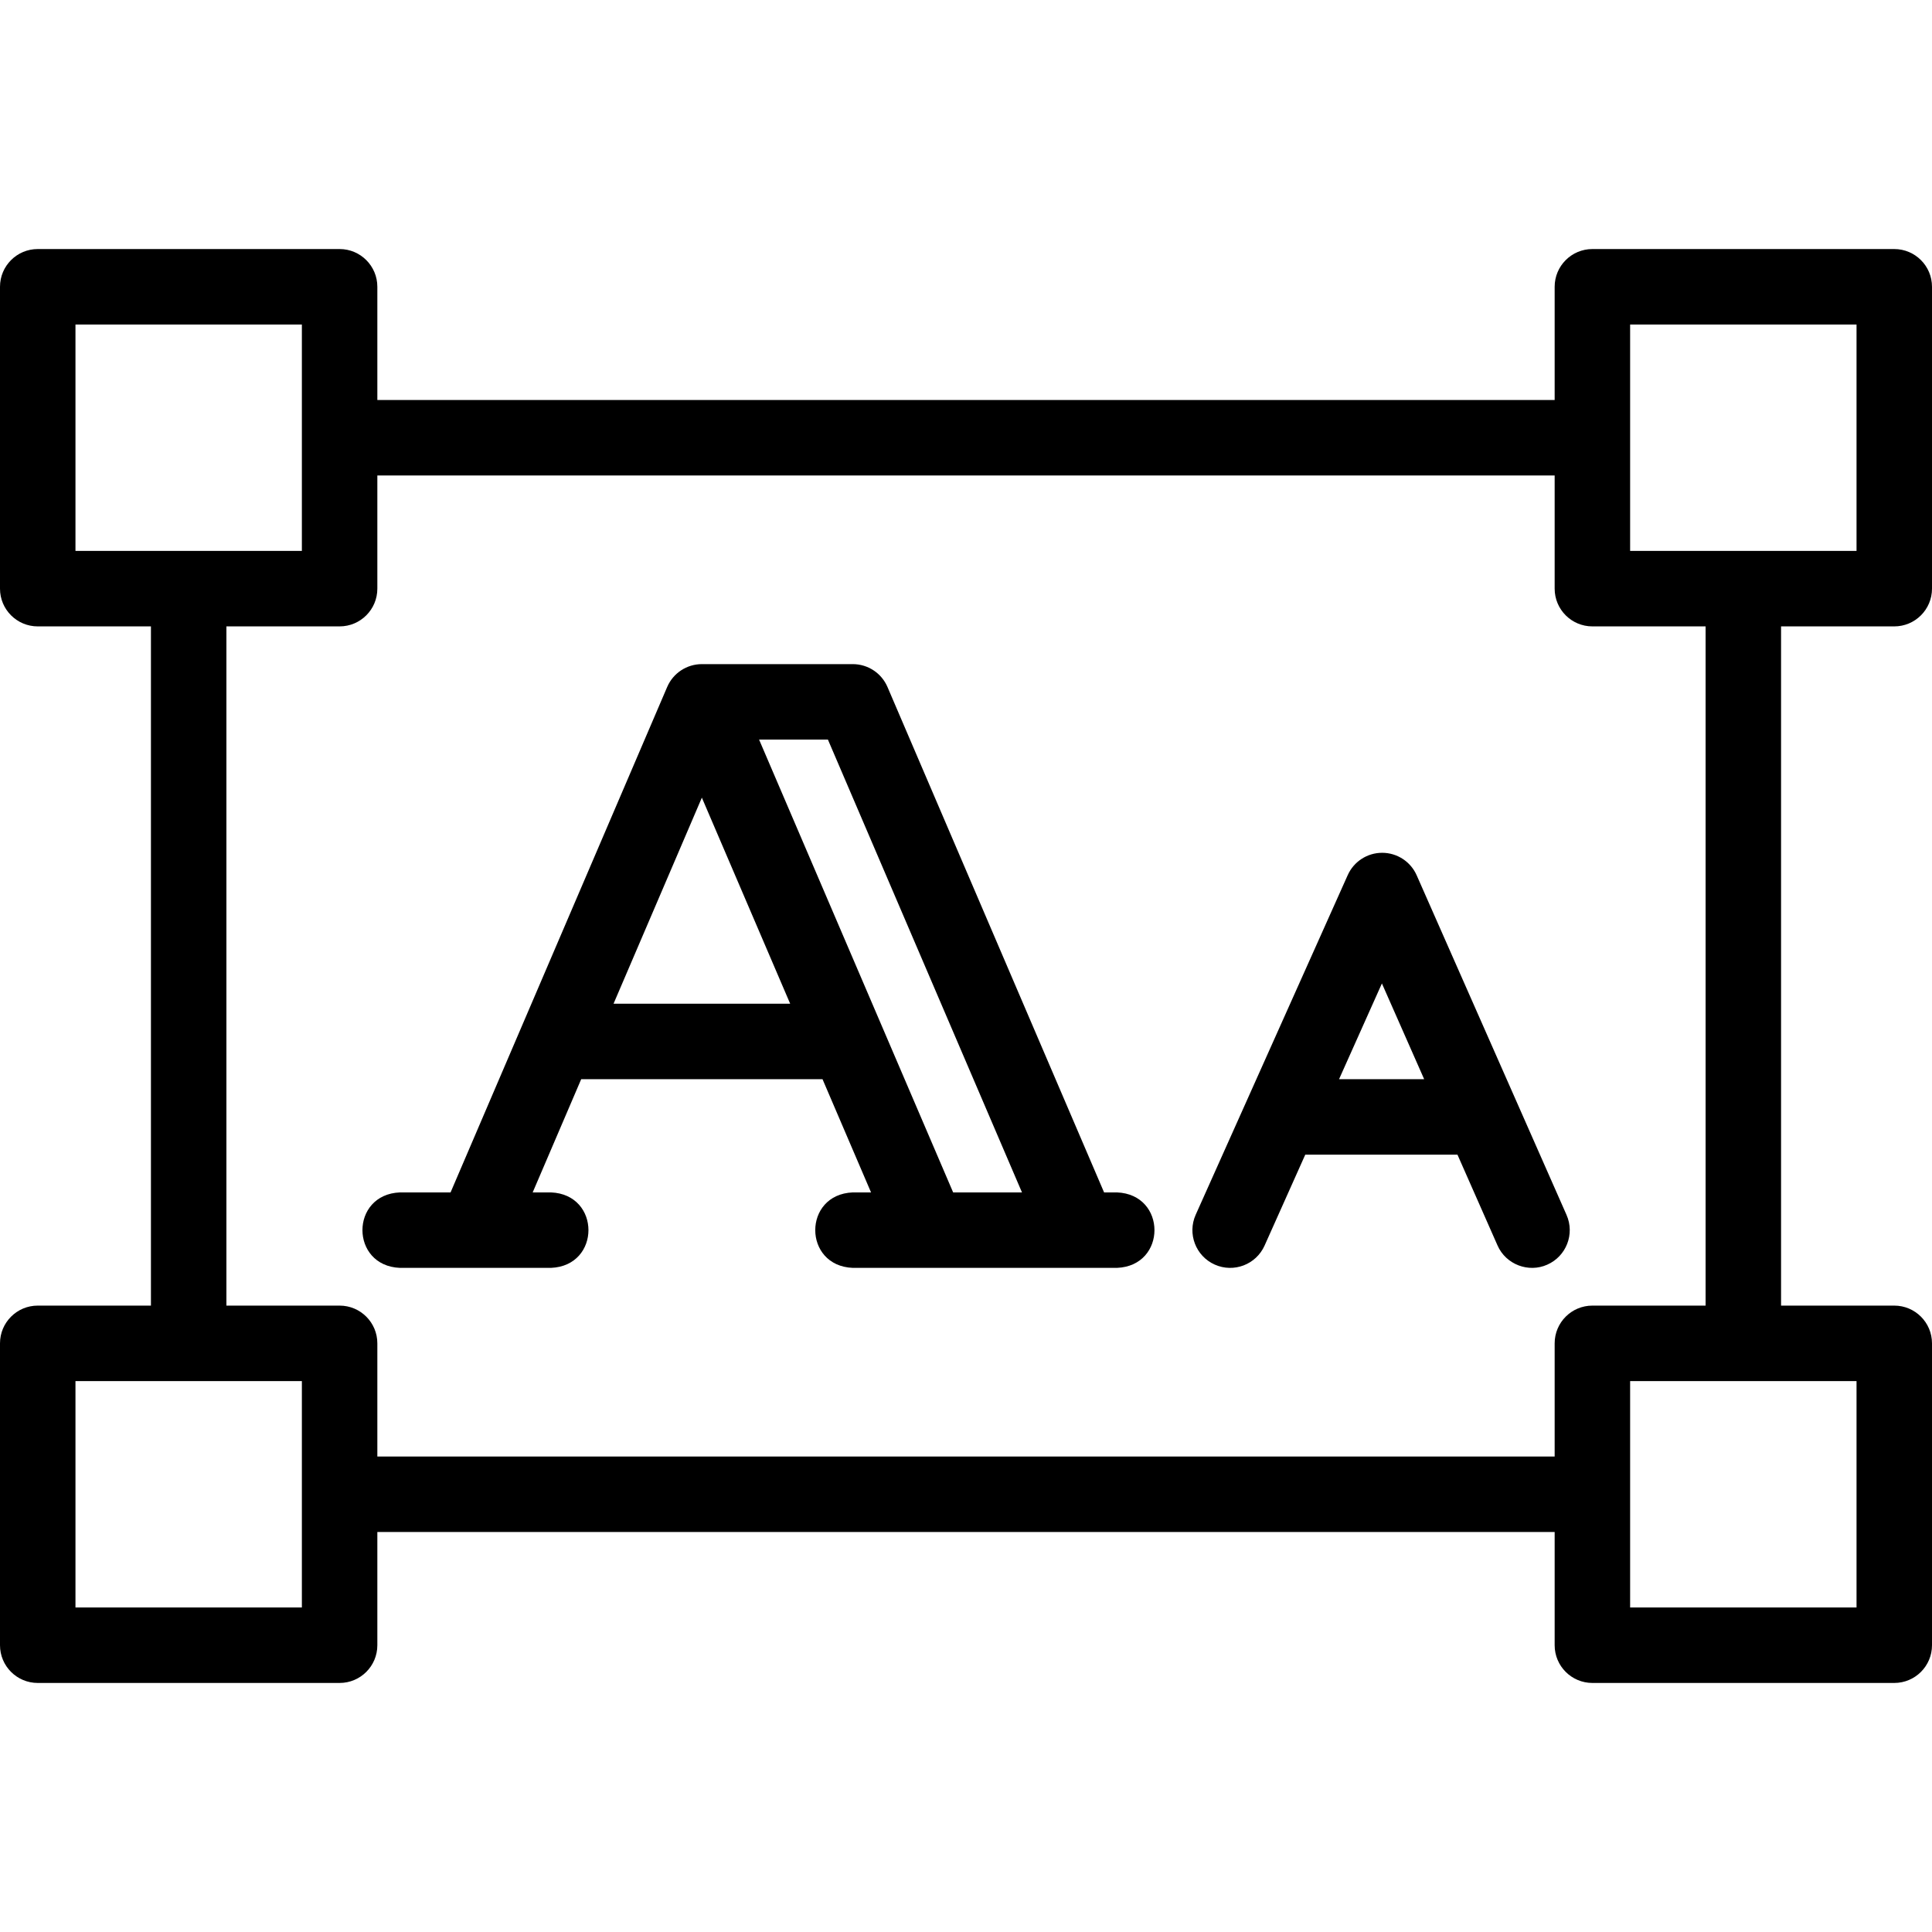 <svg id="Layer_1" enable-background="new 0 0 512 512" height="512" viewBox="0 0 512 512" width="512" xmlns="http://www.w3.org/2000/svg"><g><path d="m502 166c5.522 0 10-4.477 10-10v-80c0-5.523-4.478-10-10-10h-80c-5.522 0-10 4.477-10 10v30h-312v-30c0-5.523-4.478-10-10-10h-80c-5.522 0-10 4.477-10 10v80c0 5.523 4.478 10 10 10h30v180h-30c-5.522 0-10 4.477-10 10v80c0 5.523 4.478 10 10 10h80c5.522 0 10-4.477 10-10v-30h312v30c0 5.523 4.478 10 10 10h80c5.522 0 10-4.477 10-10v-80c0-5.523-4.478-10-10-10h-30v-180zm-70-80h60v60h-60zm-412 0h60v60h-60zm60 340h-60v-60h60zm412 0h-60v-60h60zm-40-80h-30c-5.522 0-10 4.477-10 10v30h-312v-30c0-5.523-4.478-10-10-10h-30v-180h30c5.522 0 10-4.477 10-10v-30h312v30c0 5.523 4.478 10 10 10h30z"/><path d="m296 316h-3.406l-57.402-133.939c-1.577-3.677-5.192-6.061-9.192-6.061h-40c-4 0-7.615 2.384-9.191 6.061l-57.403 133.939h-13.406c-13.268.529-13.258 19.476 0 20h40c13.268-.529 13.258-19.476 0-20h-4.834l12.857-30h63.955l12.857 30h-4.835c-13.268.529-13.258 19.476 0 20h70c13.268-.529 13.258-19.476 0-20zm-133.406-50 23.406-54.614 23.406 54.614zm38.571-70h18.241l51.428 120h-18.241z"/><path d="m375.435 231.963c-1.595-3.616-5.17-5.952-9.122-5.963h-.026c-3.941 0-7.517 2.315-9.127 5.915l-40.286 90c-2.257 5.041.001 10.957 5.041 13.213 5.045 2.258 10.958-.001 13.213-5.042l10.78-24.086h40.336l10.607 24.037c2.231 5.104 8.254 7.323 13.186 5.112 5.053-2.229 7.342-8.133 5.111-13.186zm-20.574 54.037 11.36-25.378 11.198 25.378z"/></g></svg>